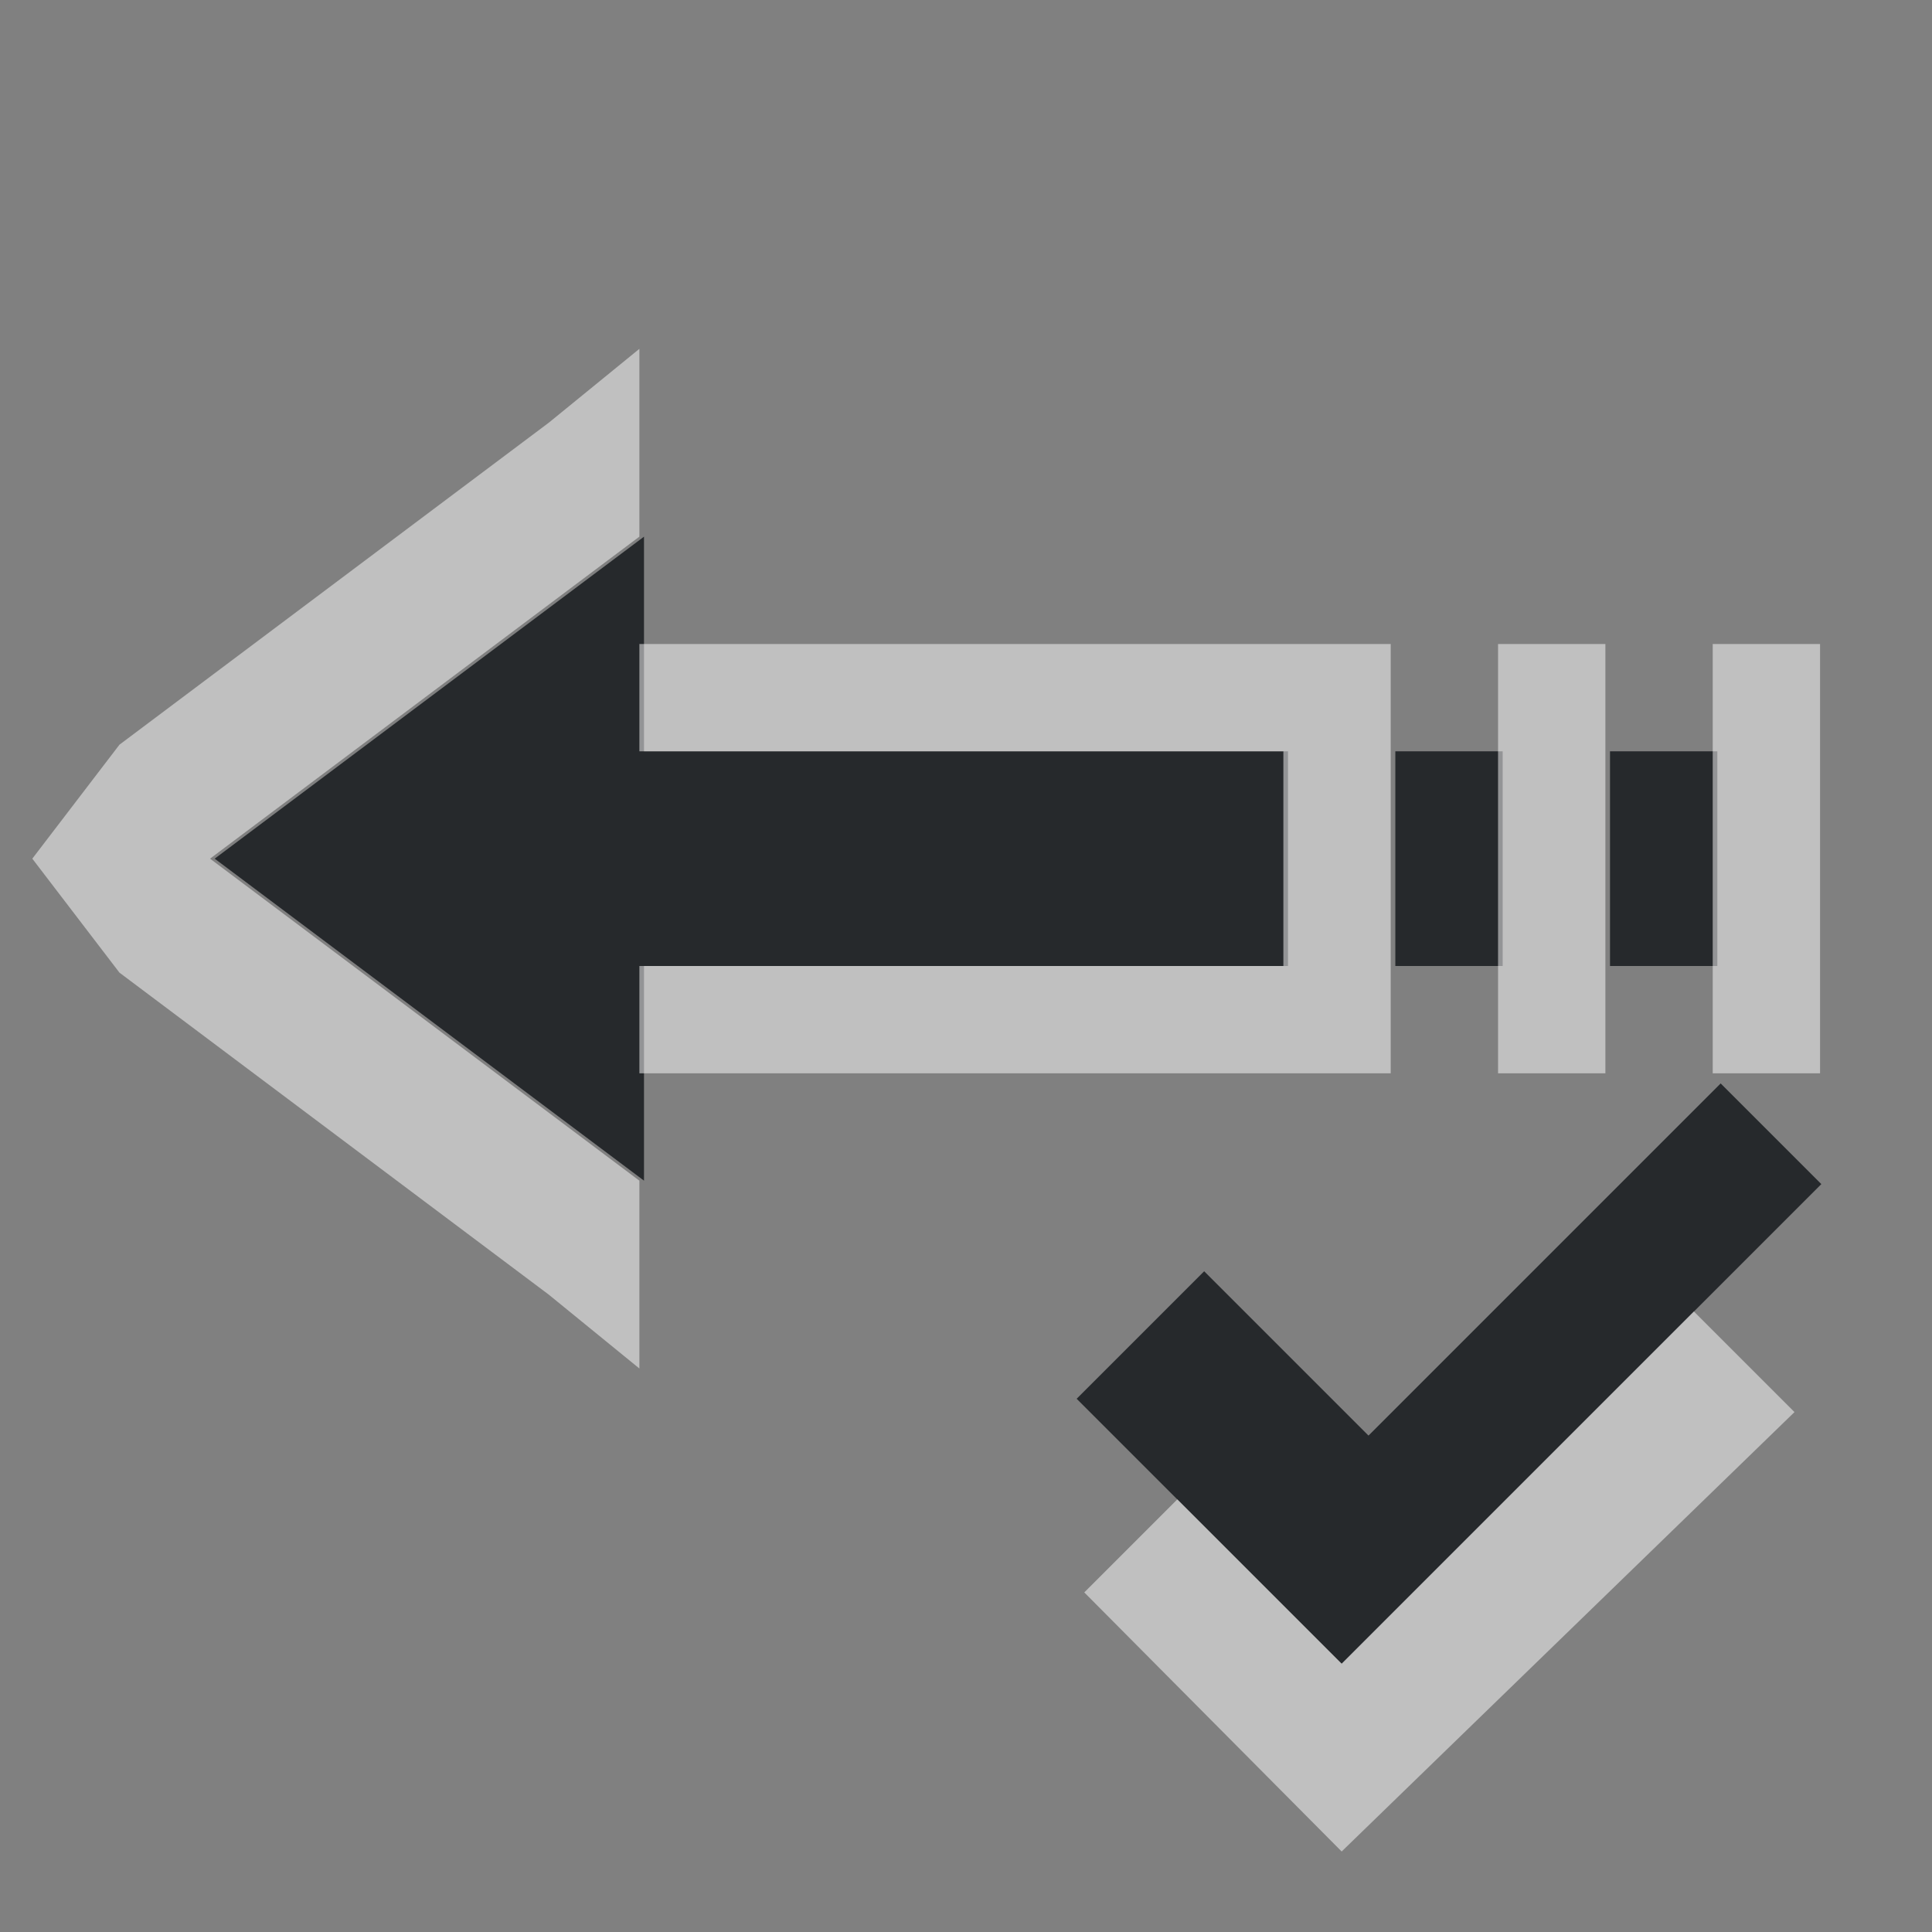 <?xml version="1.0" encoding="UTF-8"?>
<svg id="d" width="18" height="18" version="1.1" xmlns="http://www.w3.org/2000/svg" xmlns:cc="http://creativecommons.org/ns#" xmlns:dc="http://purl.org/dc/elements/1.1/" xmlns:rdf="http://www.w3.org/1999/02/22-rdf-syntax-ns#">
	<rect width="100%" height="100%" fill="#808080" stroke="none"/>
	<defs id="b">
		<style id="current-color-scheme" type="text/css">.ColorScheme-Text {color:#090d11;}.ColorScheme-Background{color:#ffffff;}</style>
	</defs>
	<path id="c" class="ColorScheme-Text" d="m6 5-4 3 4 3v-2h6v-2h-6zm7 2v2h1v-2zm2 0v2h1v-2zm1.031 3.094-3.281 3.281-1.531-1.531-1.188 1.188 2.469 2.469 4.469-4.469-0.938-0.938z" style="fill-opacity:.75;fill:currentColor"/>
	<path id="e" class="ColorScheme-Background" d="m5.957 3.25-0.844 0.688-4 3-0.812 1.062 0.812 1.062 4 3 0.844 0.688v-1.75l-4-3 4-3zm0 2.75v1h6v2h-6v1h7v-4h-1zm8 0v4h1v-4zm2 0v4h1v-4zm-0.176 6.219-3.281 3.281-1.531-1.531-0.867 0.867 2.398 2.414 4.219-4.094-0.938-0.938z" style="fill-opacity:.5;fill:currentColor"/>
</svg>
